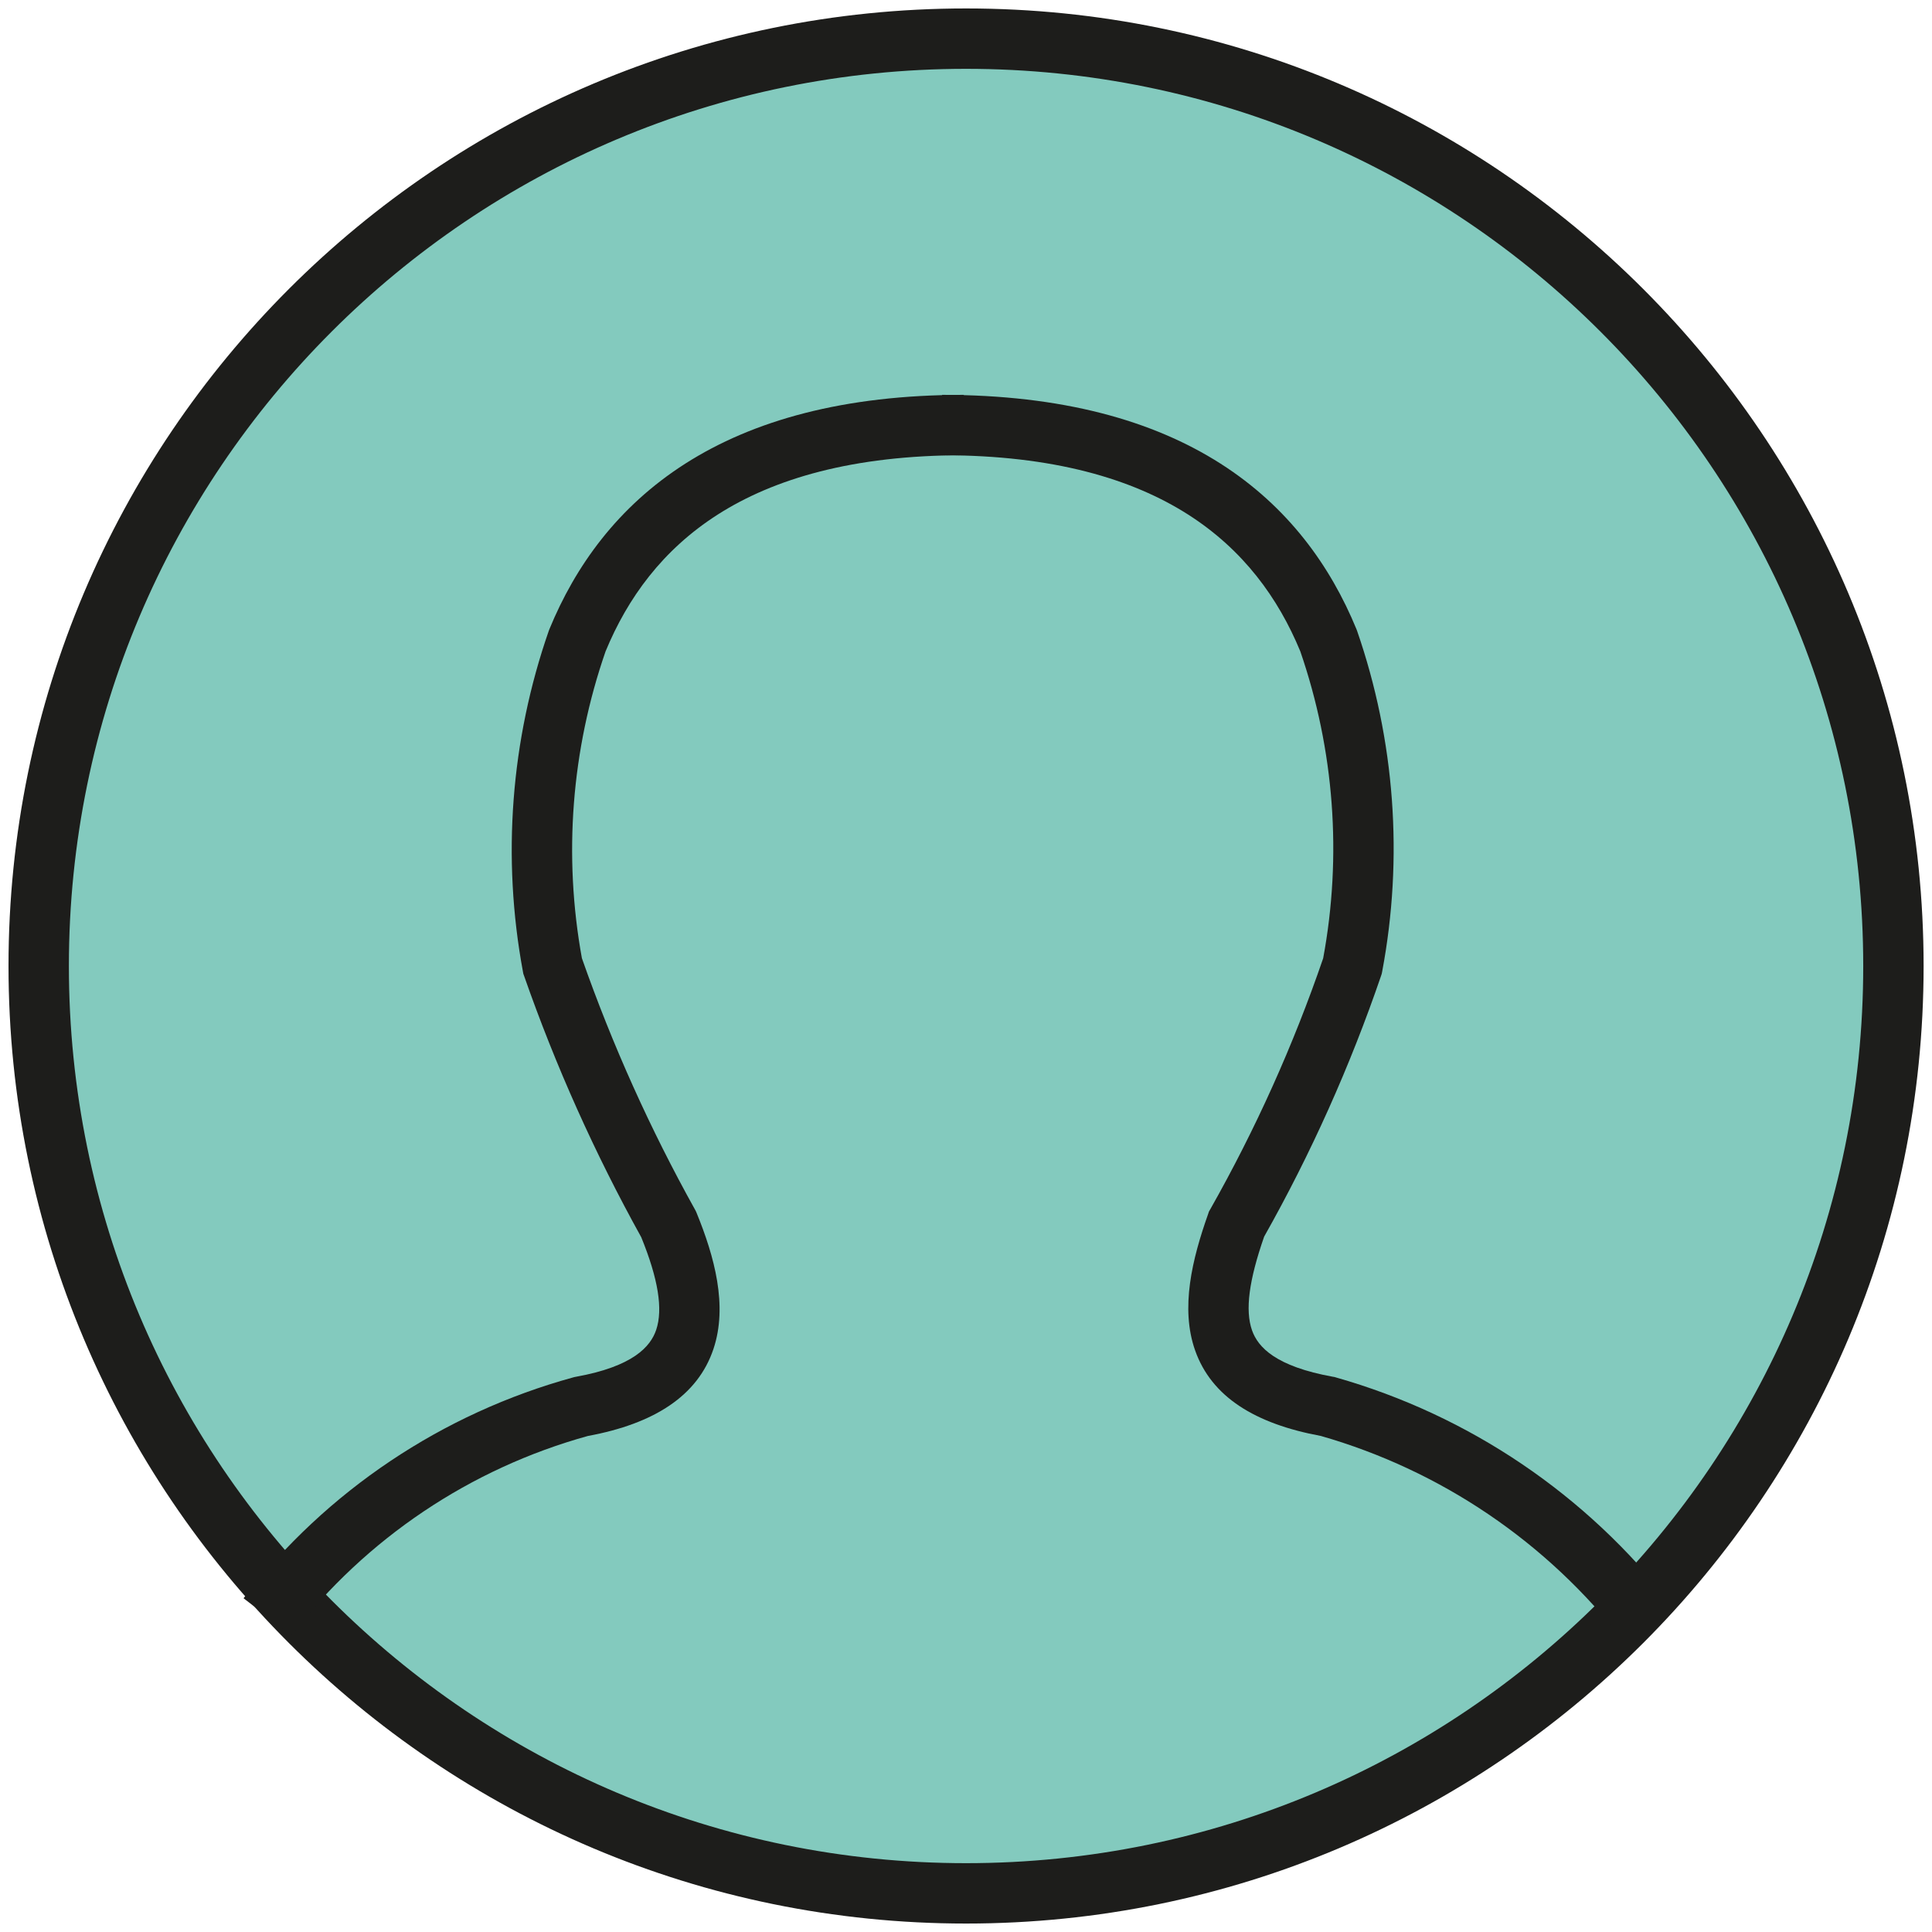 <svg width="32" height="32" viewBox="0 0 32 32" fill="none" xmlns="http://www.w3.org/2000/svg">
<path d="M16.001 31.36C24.484 31.36 31.361 24.483 31.361 16C31.361 7.517 24.484 0.64 16.001 0.64C7.518 0.64 0.641 7.517 0.641 16C0.641 24.483 7.518 31.36 16.001 31.36Z" fill="#83CABE"/>
<path fill-rule="evenodd" clip-rule="evenodd" d="M16.001 1.14C7.794 1.14 1.141 7.793 1.141 16C1.141 24.207 7.794 30.86 16.001 30.86C24.208 30.86 30.861 24.207 30.861 16C30.861 7.793 24.208 1.14 16.001 1.14ZM0.141 16C0.141 7.241 7.241 0.14 16.001 0.14C24.76 0.14 31.861 7.241 31.861 16C31.861 24.759 24.76 31.86 16.001 31.86C7.241 31.86 0.141 24.759 0.141 16Z" fill="#1D1D1B"/>
<path fill-rule="evenodd" clip-rule="evenodd" d="M10.03 10.789C10.395 9.905 10.974 9.106 11.889 8.522C12.811 7.934 14.113 7.54 15.963 7.54V6.54C13.972 6.54 12.471 6.965 11.351 7.679C10.229 8.395 9.529 9.377 9.1 10.421L9.095 10.434L9.09 10.447C8.459 12.259 8.311 14.204 8.661 16.091L8.668 16.129L8.681 16.165C9.204 17.66 9.853 19.107 10.621 20.492C10.903 21.184 10.983 21.686 10.869 22.025C10.776 22.304 10.486 22.633 9.538 22.804L9.516 22.808L9.494 22.814C7.326 23.409 5.409 24.693 4.034 26.472L4.825 27.083C6.064 25.482 7.787 24.324 9.738 23.784C10.838 23.581 11.558 23.117 11.817 22.343C12.057 21.627 11.834 20.813 11.536 20.085L11.524 20.058L11.51 20.032C10.769 18.701 10.143 17.309 9.638 15.871C9.329 14.172 9.464 12.421 10.03 10.789Z" fill="#1D1D1B"/>
<path fill-rule="evenodd" clip-rule="evenodd" d="M20.216 7.679C21.338 8.395 22.038 9.377 22.467 10.421L22.472 10.434L22.477 10.447C23.105 12.261 23.248 14.207 22.893 16.093L22.886 16.128L22.875 16.162C22.363 17.658 21.715 19.105 20.938 20.483C20.688 21.202 20.619 21.7 20.738 22.036C20.836 22.312 21.126 22.632 22.08 22.804L22.105 22.808L22.128 22.815C24.335 23.442 26.283 24.76 27.686 26.574L26.895 27.186C25.627 25.547 23.87 24.355 21.878 23.784C20.785 23.582 20.067 23.135 19.796 22.37C19.546 21.666 19.747 20.852 20.01 20.109L20.024 20.067L20.046 20.029C20.796 18.704 21.422 17.312 21.916 15.872C22.231 14.173 22.1 12.422 21.537 10.788C21.172 9.905 20.593 9.106 19.678 8.522C18.756 7.934 17.454 7.54 15.604 7.54V6.54C17.595 6.54 19.096 6.965 20.216 7.679Z" fill="#1D1D1B"/>
</svg>
